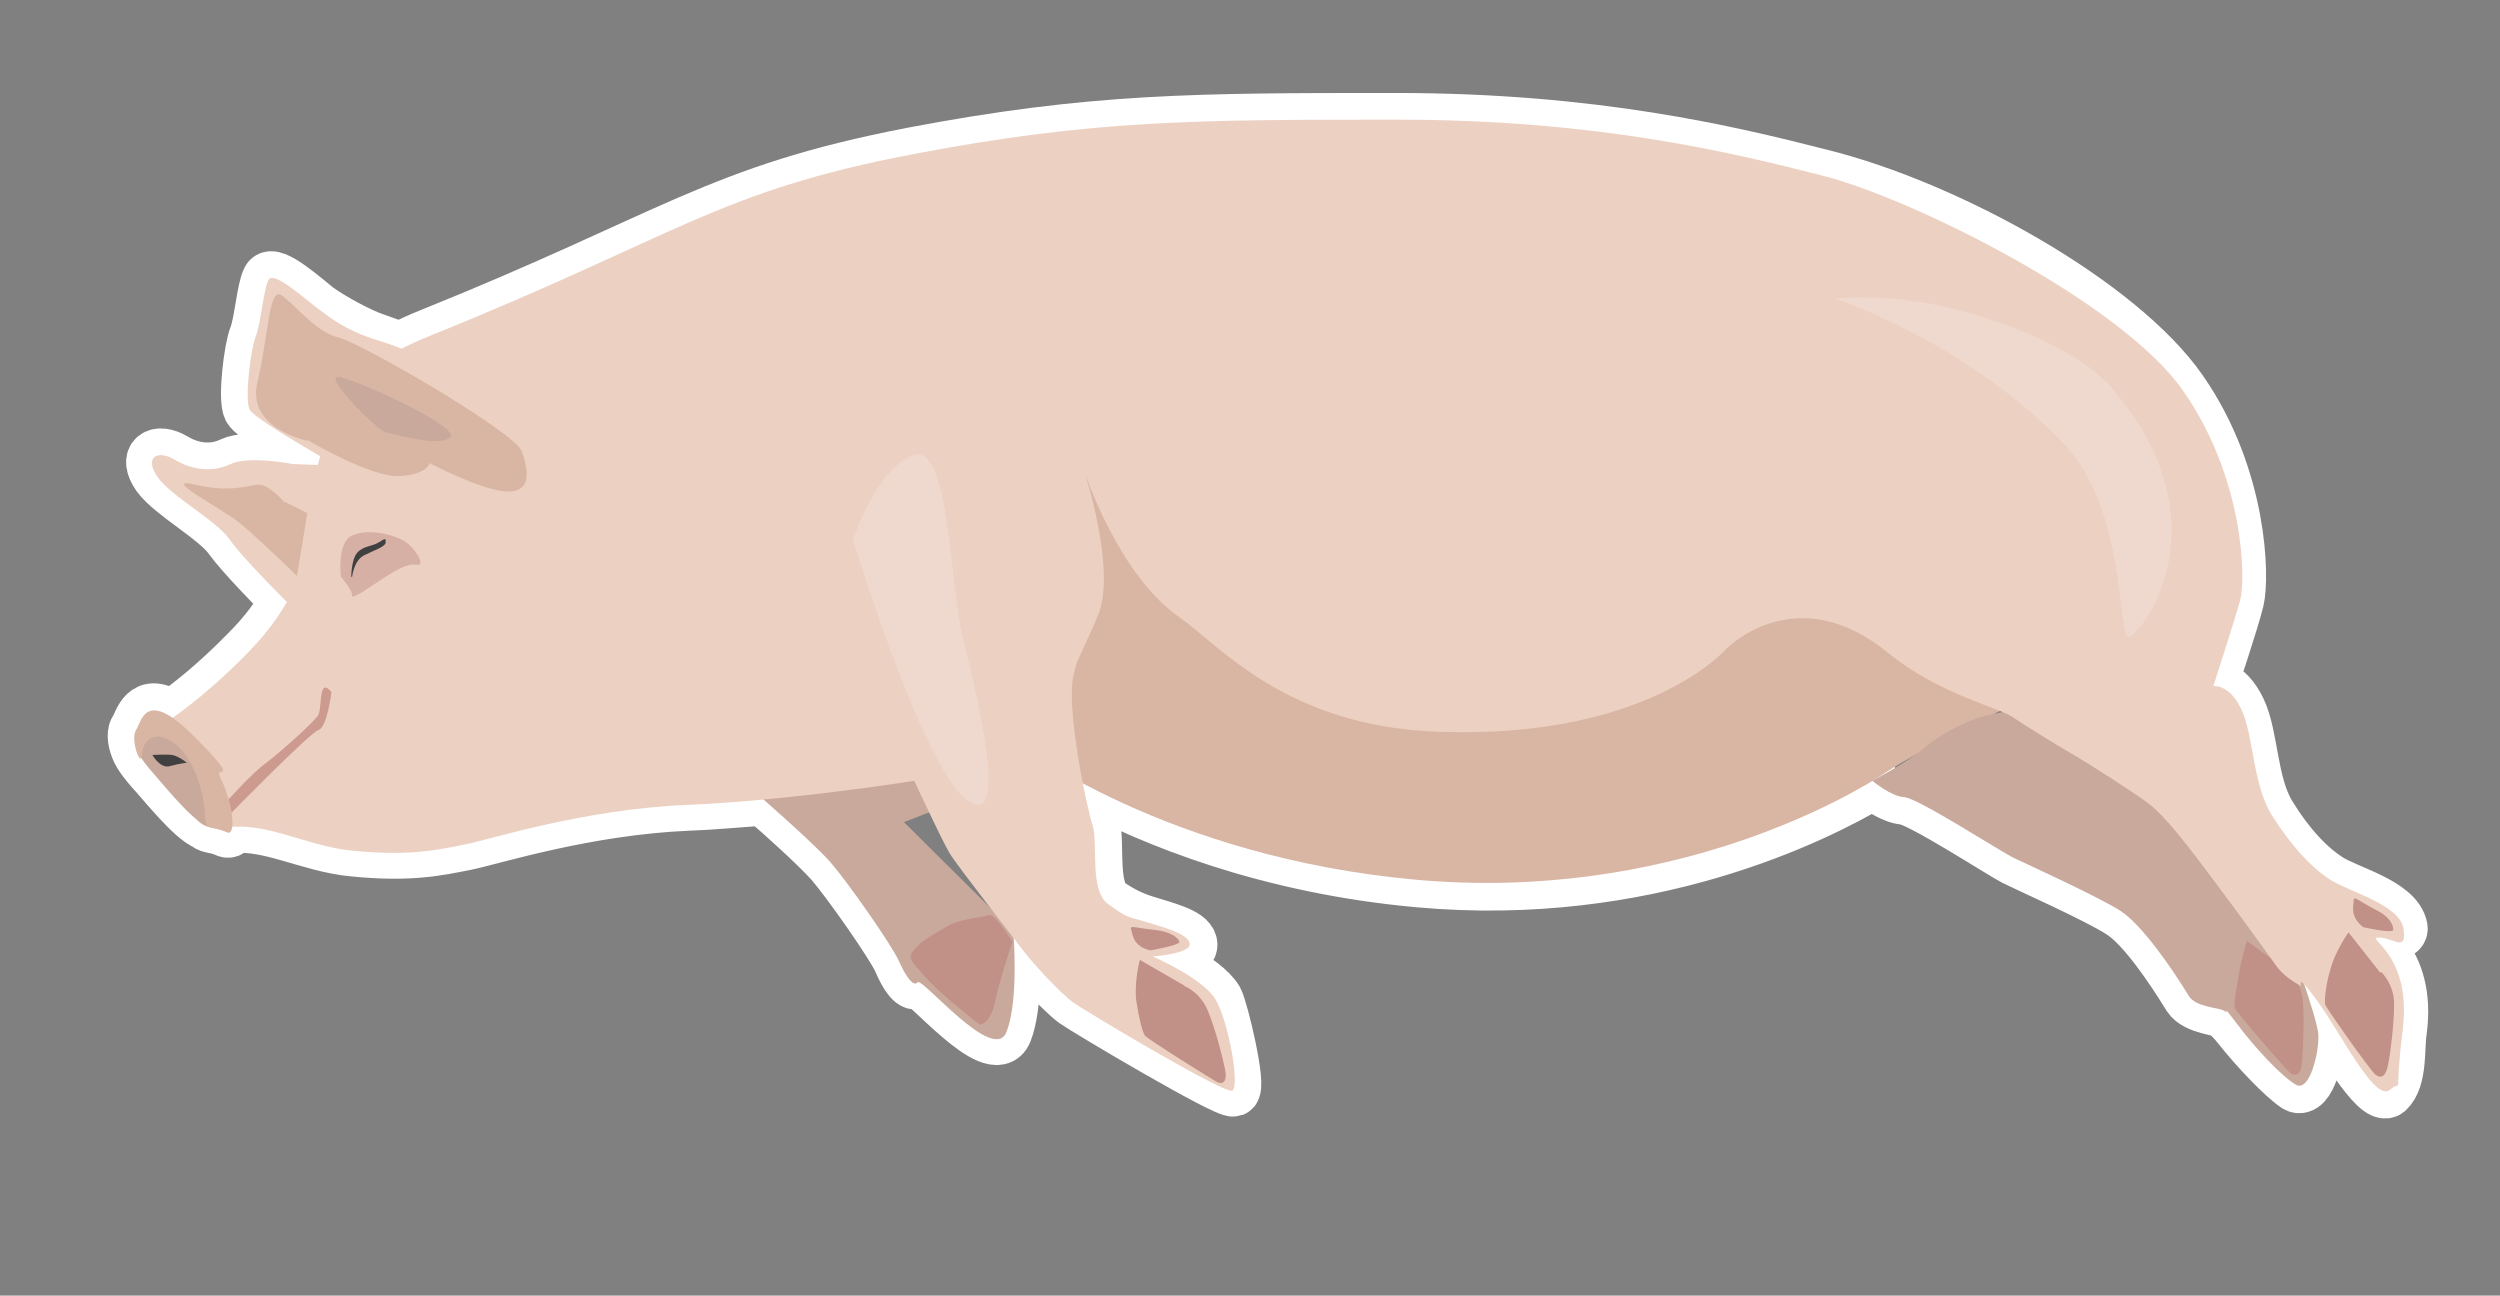 <?xml version="1.0" encoding="UTF-8"?>
<svg id="Livello_1" data-name="Livello 1" xmlns="http://www.w3.org/2000/svg" version="1.1" viewBox="0 0 290.4 150.5">
  <rect x="0" y="0" width="290.4" height="150.5" fill="#808080" stroke="none"/>
  <defs>
    <style>
      .cls-1 {
        fill: #ecd1c3;
      }

      .cls-1, .cls-2, .cls-3, .cls-4, .cls-5, .cls-6, .cls-7, .cls-8 {
        stroke-width: 0px;
      }

      .cls-9 {
        fill: none;
        stroke: #fff;
        stroke-linecap: round;
        stroke-linejoin: round;
        stroke-width: 6px;
      }

      .cls-2 {
        fill: #d6afa5;
      }

      .cls-3 {
        fill: #c19087;
      }

      .cls-4 {
        fill: #d9b5a3;
      }

      .cls-5 {
        fill: #404040;
      }

      .cls-6 {
        fill: #c9a99b;
      }

      .cls-7 {
        fill: #cc9a8f;
      }

      .cls-8 {
        fill: #efd9ce;
      }
    </style>
  </defs>
  <path class="cls-9" d="M276.1,108.8c1.7,0,3-.3,2.9-1-.5-2.9-6.4-4.3-8.5-5.7-2.2-1.4-4.6-3.9-6.8-7.5-2.2-3.6-2-9.1-3.5-12.2-1.5-3.1-3.3-2.8-3.3-2.8,0,0,2.5-7.4,3.1-9.9.6-2.5.5-14.2-6.6-24.4-7.1-10.2-27-21.3-41.9-25-10.6-2.7-26.3-6.5-49.4-6.5s-35.2,0-56.2,4c-22.7,4.4-27.6,9.6-55.9,21-1.3.5-2.5,1.1-3.6,1.6-.7-.3-1.6-.6-2.7-1-1.9-.6-5.3-2.5-6.8-3.6-1.4-1.1-5.2-4.5-5.8-3.4-.6,1.1-.9,5.1-1.5,6.6-.6,1.5-1.3,7.3-.7,8.5.3.7,4.6,3.4,8.1,5.4,0,.2-.1.4-.2.7,0,0,0,.2,0,.3h-2.8c0-.1-5.1-1.1-7.2-.1-2.1,1-4.5.7-6.5-.5-2-1.2-3.6-.3-2,2,1.6,2.2,6.8,5,8.4,7.3,1.3,1.8,5,5.6,6.5,7.1-.9,1.7-2.3,3.7-4.5,5.9-3.7,3.8-6.9,6.3-8.8,7.6-3.2-2.2-3.6.6-4.2,1.5-.4.6-.1,1.7.2,2.4,0,0,.2.7,1.7,2.4,1.3,1.4,4.7,5.7,6.4,6.3.3.4,1,.2,2.3.8.3.1.5,0,.6-.5,4.5-.4,9,2.2,14,2.7,6.8.7,10.1-.1,13.2-.7,3-.6,13.9-4.1,25.8-4.6,2.9-.1,5.9-.4,8.8-.6,2,1.7,6.2,5.5,7.8,7.3,2,2.3,7.1,9.6,7.9,11.4.8,1.9,1.7,3.1,2.2,2.5s8.8,9.5,10.3,5.8c1.2-3,1-9.1.9-11.1.7.9,1.2,1.5,1.4,1.8.8,1.1,4.1,4.7,5.6,5.8,1.4,1,17.6,10.6,18.5,10.3.9-.3-1.3-9.5-1.9-10.6-1.5-2.5-7.3-5-7.3-5,0,0,4.6.1,4.3-1.5-.2-1.2-3.2-1.9-5.4-2.6-1.9-.6-3-1.3-4.1-2-2.2-1.5-1.2-7-1.8-9.2-.2-.7-.6-2.5-1-4.6,7.7,4.1,21,9.6,38.7,11.2,26.4,2.4,46.1-7.4,52.8-11.4.4.4,2.2,1.7,3.6,1.8,1.7.1,11.4,6.4,12.8,7.1s9.7,4.4,12.3,6.1c2.6,1.6,6,6.7,7.9,9.8.9,1.4,3.9,1.5,4.3,1.9.5.5,1,1,1.4,1.5,2.2,2.8,5.3,6,6.8,7,1.6.9,2.7-3.9,2.6-5.8,0-.8-.6-2.8-1.4-5,.4.3.8.7,1.1,1.1,2.6,3.7,7,11.5,8.4,10.3,1.6-1.5,1.2-5.2,1.5-7,1.2-8.9-4.8-10.7-2.8-10.7Z"/>
  <g>
    <path class="cls-4" d="M118.3,86.4s17.1,13.2,46.3,15.8c29.2,2.6,50.2-9.6,54.5-12.5s18.7-9.8,18.7-9.8l-27-24.6-40.3,5.4-45.9-7.8-6.3,33.5Z"/>
    <path class="cls-6" d="M217.3,90.8s4.2-2.2,6.2-3.9,4.2-2.7,5.7-3.3,5.6-1.3,5.6-1.3l20.9,14.1,9.8,11.8s3.7,10,3.8,12-1,6.7-2.6,5.8-4.7-4.2-6.8-7-.9-1-1.4-1.5-3.5-.4-4.3-1.9c-1.9-3.1-5.4-8.2-7.9-9.8s-10.8-5.4-12.3-6.1-11.2-7-12.8-7.1-3.7-1.9-3.7-1.9Z"/>
    <path class="cls-3" d="M265.7,112.7s1.6,1.2,1.8,3.6,0,5.6-.1,7.1-.8,1.7-1.4,1.2c-.6-.5-6.3-7.1-6.4-7.5s0-1.4.4-3.5c.3-2.1,1-4.3,1-4.3l4.8,3.5Z"/>
    <path class="cls-6" d="M87.7,92s6.8,5.9,8.8,8.2,7.1,9.6,7.9,11.4,1.7,3.1,2.2,2.5,8.8,9.5,10.3,5.8.8-11.8.8-11.8l-12.7-12.6,3.1-1.2-2.2-10.5-18.2,8.2Z"/>
    <path class="cls-3" d="M106.8,109.6s2.4-1.6,3.6-2.2,3.8-.9,4.5-1.1,2.7,3.1,2.7,3.1c0,0-1.4,4.1-2,6.9s-1.8,2.7-1.8,2.7c0,0-4.5-3.4-6.4-5.6s-2.2-2.2-.5-3.8Z"/>
    <path class="cls-1" d="M18.4,84.5s4.8-2.9,10.5-8.8c6.7-6.9,6.2-11.7,6.2-11.7,0,0,1.2-8,1.9-10.3,1.6-5.5,1.3-10,13.2-14.8,28.3-11.4,33.2-16.7,55.9-21,20.9-4,33-4,56.2-4s38.8,3.8,49.4,6.5,34.8,14.8,41.9,25c7.1,10.2,7.3,21.9,6.6,24.4s-3.1,9.9-3.1,9.9c0,0,1.9-.3,3.3,2.8s1.3,8.7,3.5,12.2,4.6,6.1,6.8,7.5,8.1,2.9,8.5,5.7-1.2,1-2.9,1,3.9,1.8,2.8,10.7.2,5.5-1.5,7-5.7-6.6-8.4-10.3-1.7-1.6-2-1.8c-2.3-1.3-2.7-2.2-3.5-3.3s-3.3-4.6-6.3-8.6-5.9-7.9-8-9.4-6.6-4.4-8.5-5.5-5.5-3.3-7.1-4.4-8.6-2.7-14.4-7.4c-10.8-8.9-18.9-.5-18.9-.5,0,0-9.1,10.5-33.4,9.6-17.8-.6-25.6-10.2-30.1-13.3-7.2-5-11.1-17.1-11.1-17.1,0,0,3.9,11.7,1.6,17s-2.3,4.7-2.8,6.8c-.9,3.8,1.5,15.3,2.2,17.4s-.4,7.6,1.8,9.2,2.1,1.4,4.1,2,5.2,1.4,5.4,2.6-4.3,1.5-4.3,1.5c0,0,5.8,2.5,7.3,5s2.9,10.3,1.9,10.6-17-9.2-18.5-10.3-4.7-4.6-5.6-5.8-7.8-10-8.7-11.5-4.1-8.4-4.1-8.4c0,0-14.4,2.3-26.4,2.8-12,.5-22.8,4-25.8,4.6-3.1.6-6.4,1.4-13.2.7-5.1-.5-9.7-3.3-14.4-2.7s-3.8-2.7-3.8-2.7l-1-7.2-3.5-1.8Z"/>
    <path class="cls-7" d="M26.6,92.8s2.7-3,4.2-4.1,5.8-4.9,6.2-5.7,0-4.5,1.5-2.6c0,0-.5,4.1-1.5,4.4s-10.1,9.6-10.1,9.6l-.4-1.6Z"/>
    <path class="cls-2" d="M39.6,67s-.5-4,1.3-4.8,4.4-.2,5.8.5,2.9,3.1,1.7,2.9-2.6.8-3.6,1.4-4,2.8-3.9,2.2-1.3-2.2-1.3-2.2Z"/>
    <path class="cls-5" d="M40.9,67s.2-1.9,1.4-2.5,2.5-1,2.5-1.5,0-.5-.8,0-1.8.4-2.5,1.2-.7,2.8-.7,2.8Z"/>
    <path class="cls-6" d="M16,87.3s.2.7,1.7,2.4,5.8,7.1,7.1,6.3-.8-6.9-1.3-7.6-1.1-1.5-1.7-2c-4.1-3.6-5.8.9-5.8.9Z"/>
    <path class="cls-4" d="M15.8,84.8c.7-1.1,1.1-4.9,6.7.7s2.5,3.5,3,4.6c1.7,3.5,1.9,7,.9,6.6-2-.9-2.5,0-2.6-2-.2-3.9-1.8-6.7-3-7.9-2.5-2.3-4.2-1-4.3.8s-1.4-1.7-.7-2.8Z"/>
    <path class="cls-5" d="M17.7,87.7s1.6-.1,2.3,0,1.7.9,1.7.9c0,0-.9.1-2,.4s-2-1.3-2-1.3Z"/>
    <g>
      <path class="cls-3" d="M276.6,112.9s1.5,1.4,1.5,3.7-.4,5.6-.7,7.1-.9,1.6-1.5,1.1-5.7-7.7-5.8-8.1,0-2.1.6-4.1c.5-2,2.1-4.3,2.1-4.3l3.7,4.7Z"/>
      <path class="cls-3" d="M274.5,107.7s3.5.8,3.5.3-.3-1.5-2.2-2.4c-1.9-1-2.4-1.6-2.4-1s-.5,1.8,1.1,3.1Z"/>
    </g>
    <g>
      <path class="cls-3" d="M137.5,114.5s1.9.7,2.8,2.9,1.7,5.3,2,6.8-.3,1.8-.9,1.5-8.1-5-8.4-5.4-.7-2-1-4c-.3-2.1.4-4.8.4-4.8l5.2,3Z"/>
      <path class="cls-3" d="M133.6,110.4s3.5-.6,3.4-1-.9-1.2-3-1.4c-2.1-.2-2.8-.6-2.6,0s.2,1.9,2.2,2.4Z"/>
    </g>
    <path class="cls-1" d="M34,53.9s-5.1-1-7.2,0-4.5.7-6.5-.5-3.6-.3-2,2,6.8,5,8.4,7.3,7.2,7.8,7.2,7.8l3.7-8.8,1.9-7.6-5.6-.2Z"/>
    <path class="cls-4" d="M33.1,58.4s-1.8-2.1-3-2.1-3.1,1-7.4,0,3,2.7,5.2,4.5,6.6,6.1,6.6,6.1l1.2-7.3-2.6-1.3Z"/>
    <path class="cls-1" d="M48.9,41.6s-1.5-1-5.1-2.1-5.3-2.5-6.8-3.6-5.2-4.5-5.8-3.4-.9,5.1-1.5,6.6-1.3,7.3-.7,8.5,12.2,7.7,12.2,7.7l7.7,3.1,15.5.9,3.2-7.3-8.3-6.3-10.4-4.2Z"/>
    <path class="cls-4" d="M35.7,51.2s-7.1-1.4-5.8-6.8,1.3-11.1,2.8-10.1,4,4.3,6.6,4.9,20.5,11,21.3,13.2,1.2,4.7-1.6,4.7-9.1-3.3-9.1-3.3c0,0-.2,1.3-3.5,1.5s-10.7-4.2-10.7-4.2Z"/>
    <path class="cls-8" d="M246.2,46.3s-2.5-5.5-17.3-9.9c-8.9-2.6-15.7-1.7-15.7-1.7,0,0,14.9,4.8,26.5,16.8,7.7,8,6.1,23.7,7.8,22.4,2.8-2.1,9.7-14-1.2-27.6Z"/>
    <path class="cls-6" d="M39.3,43.8c1.5,0,14.3,5.8,13,7s-6.5-.4-7.5-.6-7.1-6.4-5.6-6.4Z"/>
    <path class="cls-8" d="M99.1,62.7s8,26.3,13.2,30.2,1-12.9-.5-19-1.5-22.7-5.8-21-6.9,9.8-6.9,9.8Z"/>
  </g>
</svg>